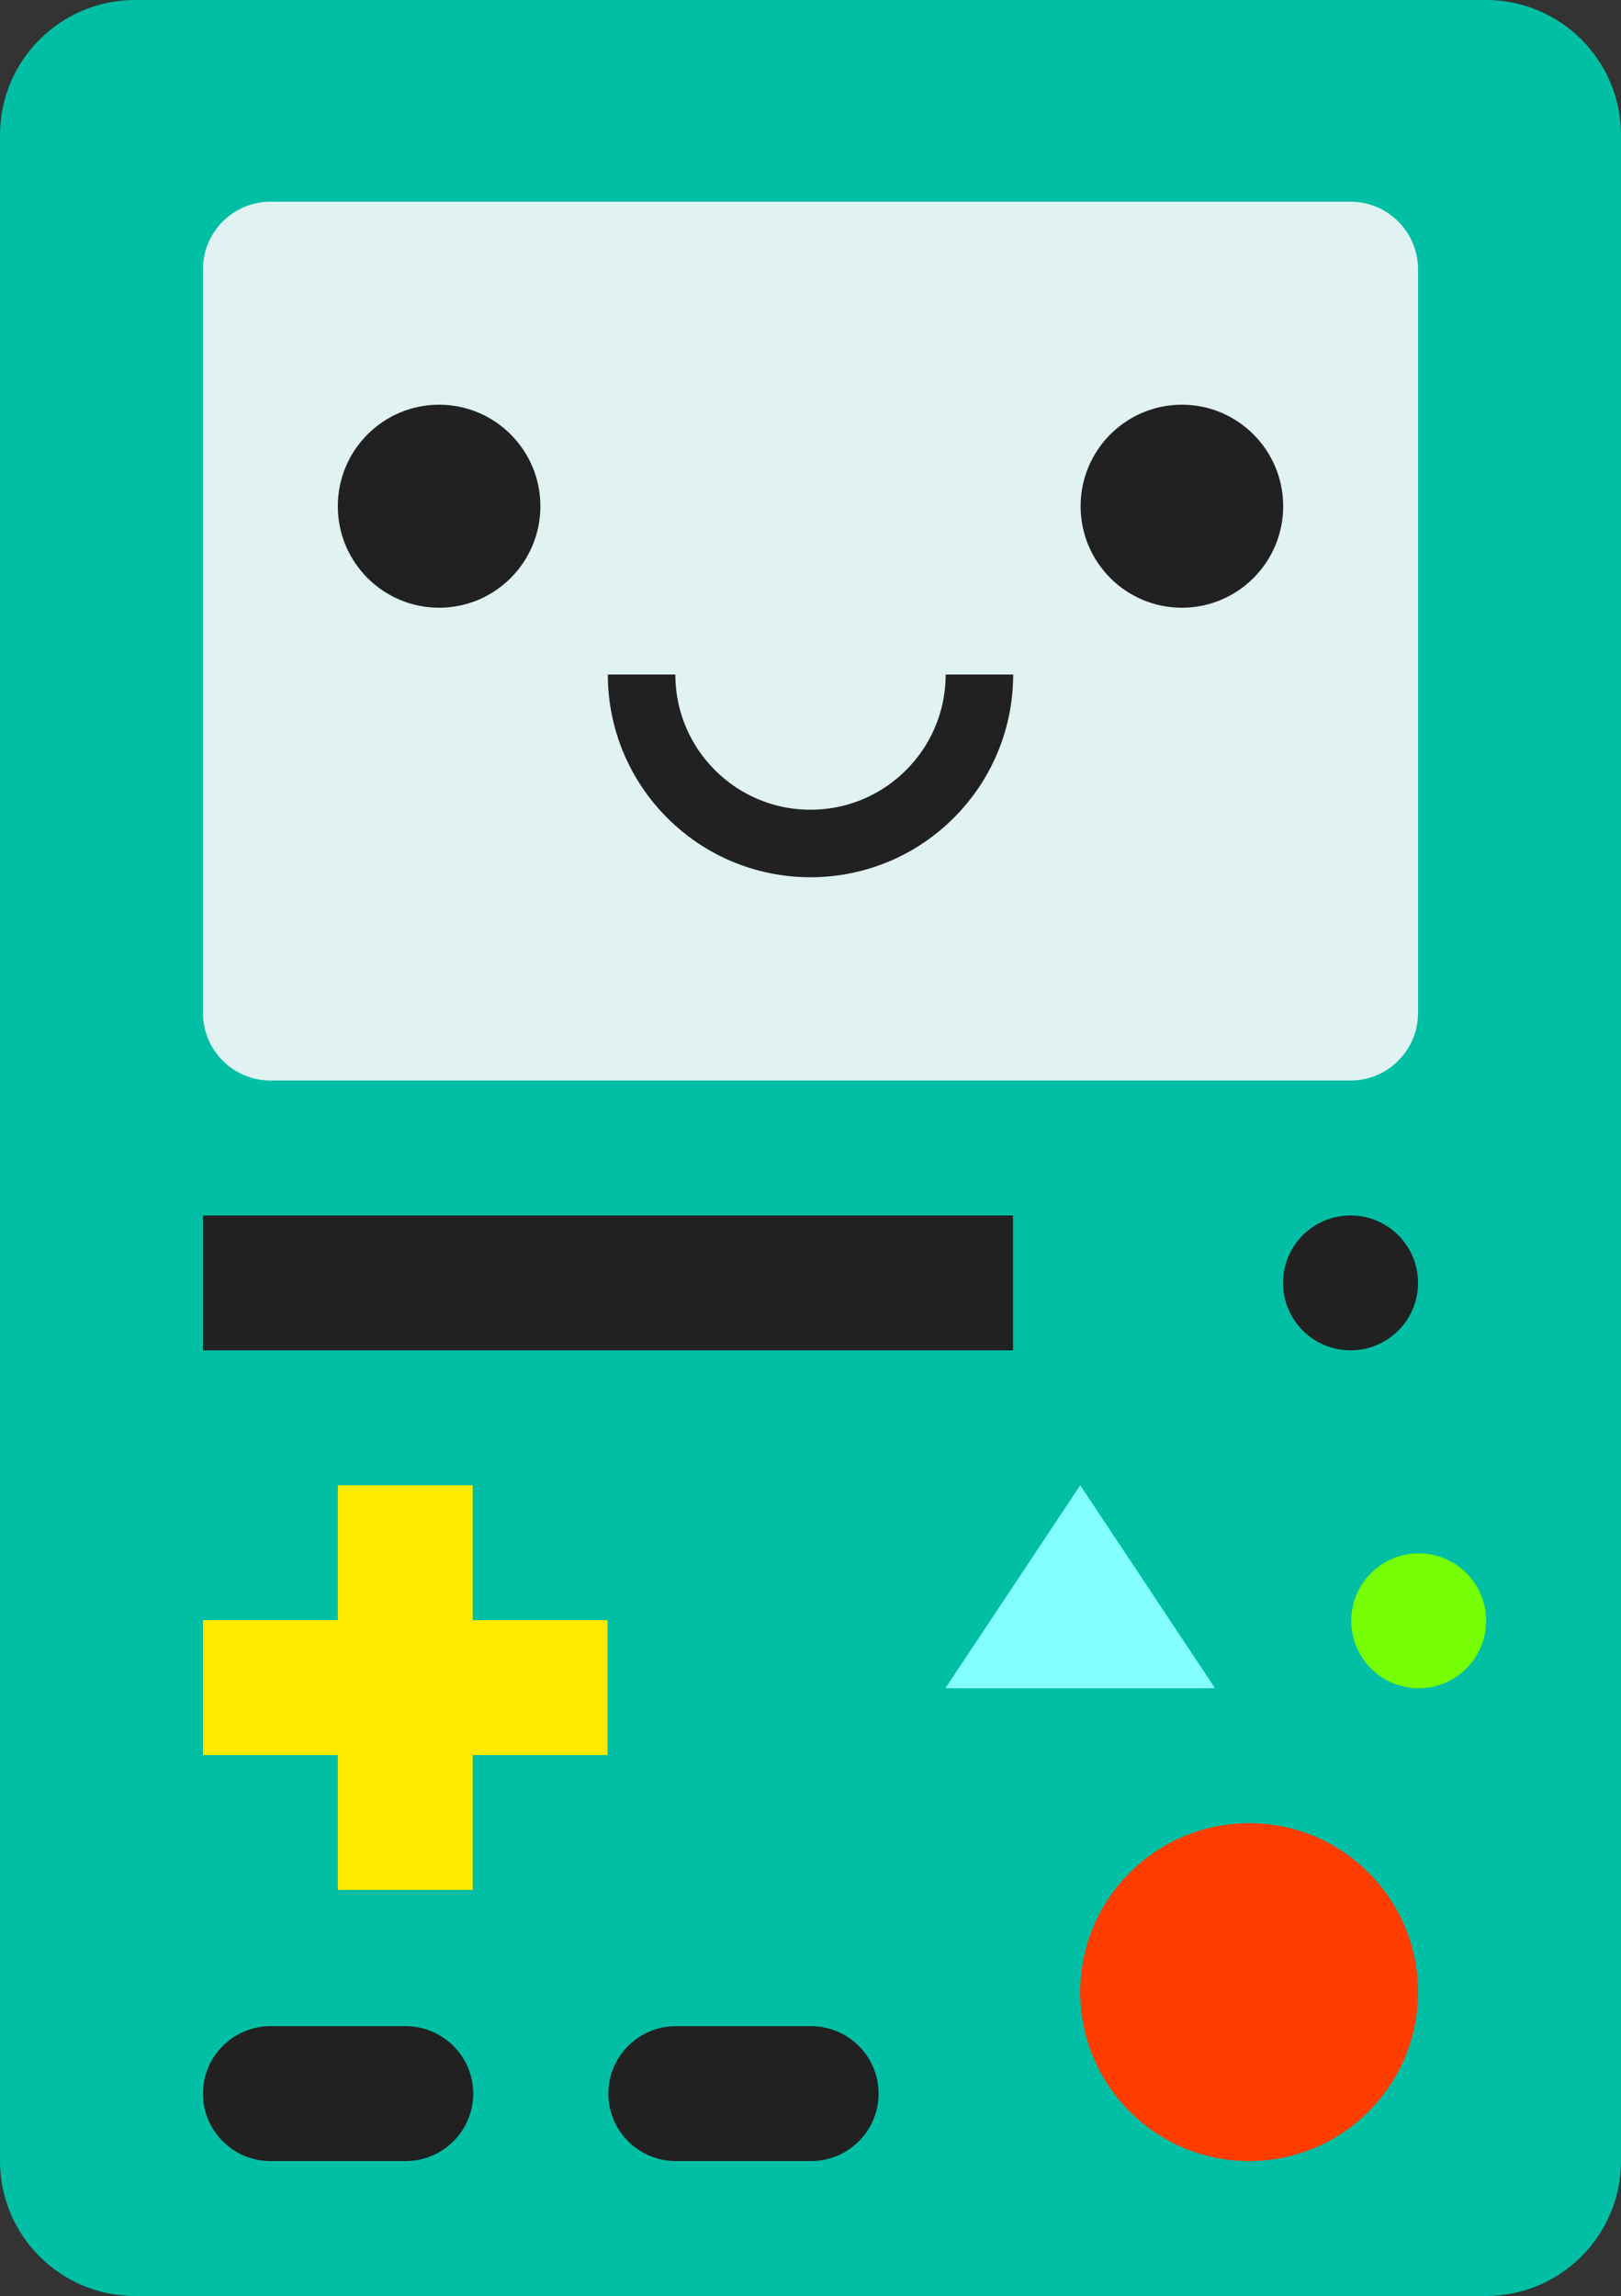 <svg width="1238" height="1753" xmlns="http://www.w3.org/2000/svg" xmlns:xlink="http://www.w3.org/1999/xlink" xml:space="preserve" overflow="hidden"><rect width="100%" height="100%" fill="#333333" stroke="none"/><defs><clipPath id="clip0"><rect x="1581" y="155" width="1238" height="1753"/></clipPath></defs><g clip-path="url(#clip0)" transform="translate(-1581 -155)"><path d="M2715.83 1908 1684.17 1908C1627.17 1908 1581 1861.85 1581 1804.88L1581 258.118C1581 201.145 1627.17 155 1684.17 155L2715.83 155C2772.83 155 2819 201.145 2819 258.118L2819 1804.88C2819 1861.85 2772.83 1908 2715.83 1908Z" fill="#00BFA5" fill-rule="evenodd"/><path d="M2612.44 980 1787.56 980C1759.1 980 1736 956.876 1736 928.385L1736 360.615C1736 332.124 1759.1 309 1787.56 309L2612.44 309C2640.9 309 2664 332.124 2664 360.615L2664 928.385C2664 956.876 2640.9 980 2612.44 980Z" fill="#E0F2F1" fill-rule="evenodd"/><path d="M1916.36 464C1873.64 464 1839 498.698 1839 541.5 1839 584.301 1873.64 619 1916.36 619 1959.08 619 1993.71 584.301 1993.71 541.5 1993.71 498.698 1959.08 464 1916.36 464ZM2483.64 464C2440.92 464 2406.29 498.698 2406.29 541.5 2406.29 584.301 2440.92 619 2483.64 619 2526.36 619 2561 584.301 2561 541.5 2561 498.698 2526.36 464 2483.64 464Z" fill="#212121" fill-rule="evenodd"/><path d="M2329 670C2329 741.259 2271.26 799 2200 799 2128.74 799 2071 741.259 2071 670" stroke="#212121" stroke-width="51.562" stroke-miterlimit="8" fill="none" fill-rule="evenodd"/><path d="M1736 1083 2354.67 1083 2354.67 1186 1736 1186ZM2612.44 1083C2583.97 1083 2560.89 1106.06 2560.89 1134.5 2560.89 1162.94 2583.97 1186 2612.44 1186 2640.92 1186 2664 1162.94 2664 1134.5 2664 1106.06 2640.92 1083 2612.44 1083Z" fill="#212121" fill-rule="evenodd"/><path d="M2664.5 1341C2636.06 1341 2613 1364.06 2613 1392.5 2613 1420.94 2636.06 1444 2664.5 1444 2692.94 1444 2716 1420.94 2716 1392.5 2716 1364.06 2692.94 1341 2664.5 1341Z" fill="#76FF03" fill-rule="evenodd"/><path d="M1839 1289 1942 1289 1942 1598 1839 1598Z" fill="#FFEA00" fill-rule="evenodd"/><path d="M1736 1495 1736 1392 2045 1392 2045 1495Z" fill="#FFEA00" fill-rule="evenodd"/><path d="M1890.8 1805 1787.6 1805C1759.12 1805 1736 1781.93 1736 1753.5L1736 1753.5C1736 1725.07 1759.12 1702 1787.6 1702L1890.8 1702C1919.28 1702 1942.4 1725.07 1942.4 1753.5L1942.4 1753.5C1942.4 1781.93 1919.28 1805 1890.8 1805ZM2200.4 1805 2097.2 1805C2068.72 1805 2045.6 1781.93 2045.6 1753.5L2045.6 1753.5C2045.6 1725.07 2068.72 1702 2097.2 1702L2200.4 1702C2228.88 1702 2252 1725.07 2252 1753.5L2252 1753.5C2252 1781.93 2228.88 1805 2200.4 1805Z" fill="#212121" fill-rule="evenodd"/><path d="M2535 1547C2463.76 1547 2406 1604.76 2406 1676 2406 1747.24 2463.76 1805 2535 1805 2606.24 1805 2664 1747.24 2664 1676 2664 1604.76 2606.24 1547 2535 1547Z" fill="#FF3D00" fill-rule="evenodd"/><path d="M2406 1289 2303 1444 2509 1444Z" fill="#84FFFF" fill-rule="evenodd"/></g></svg>